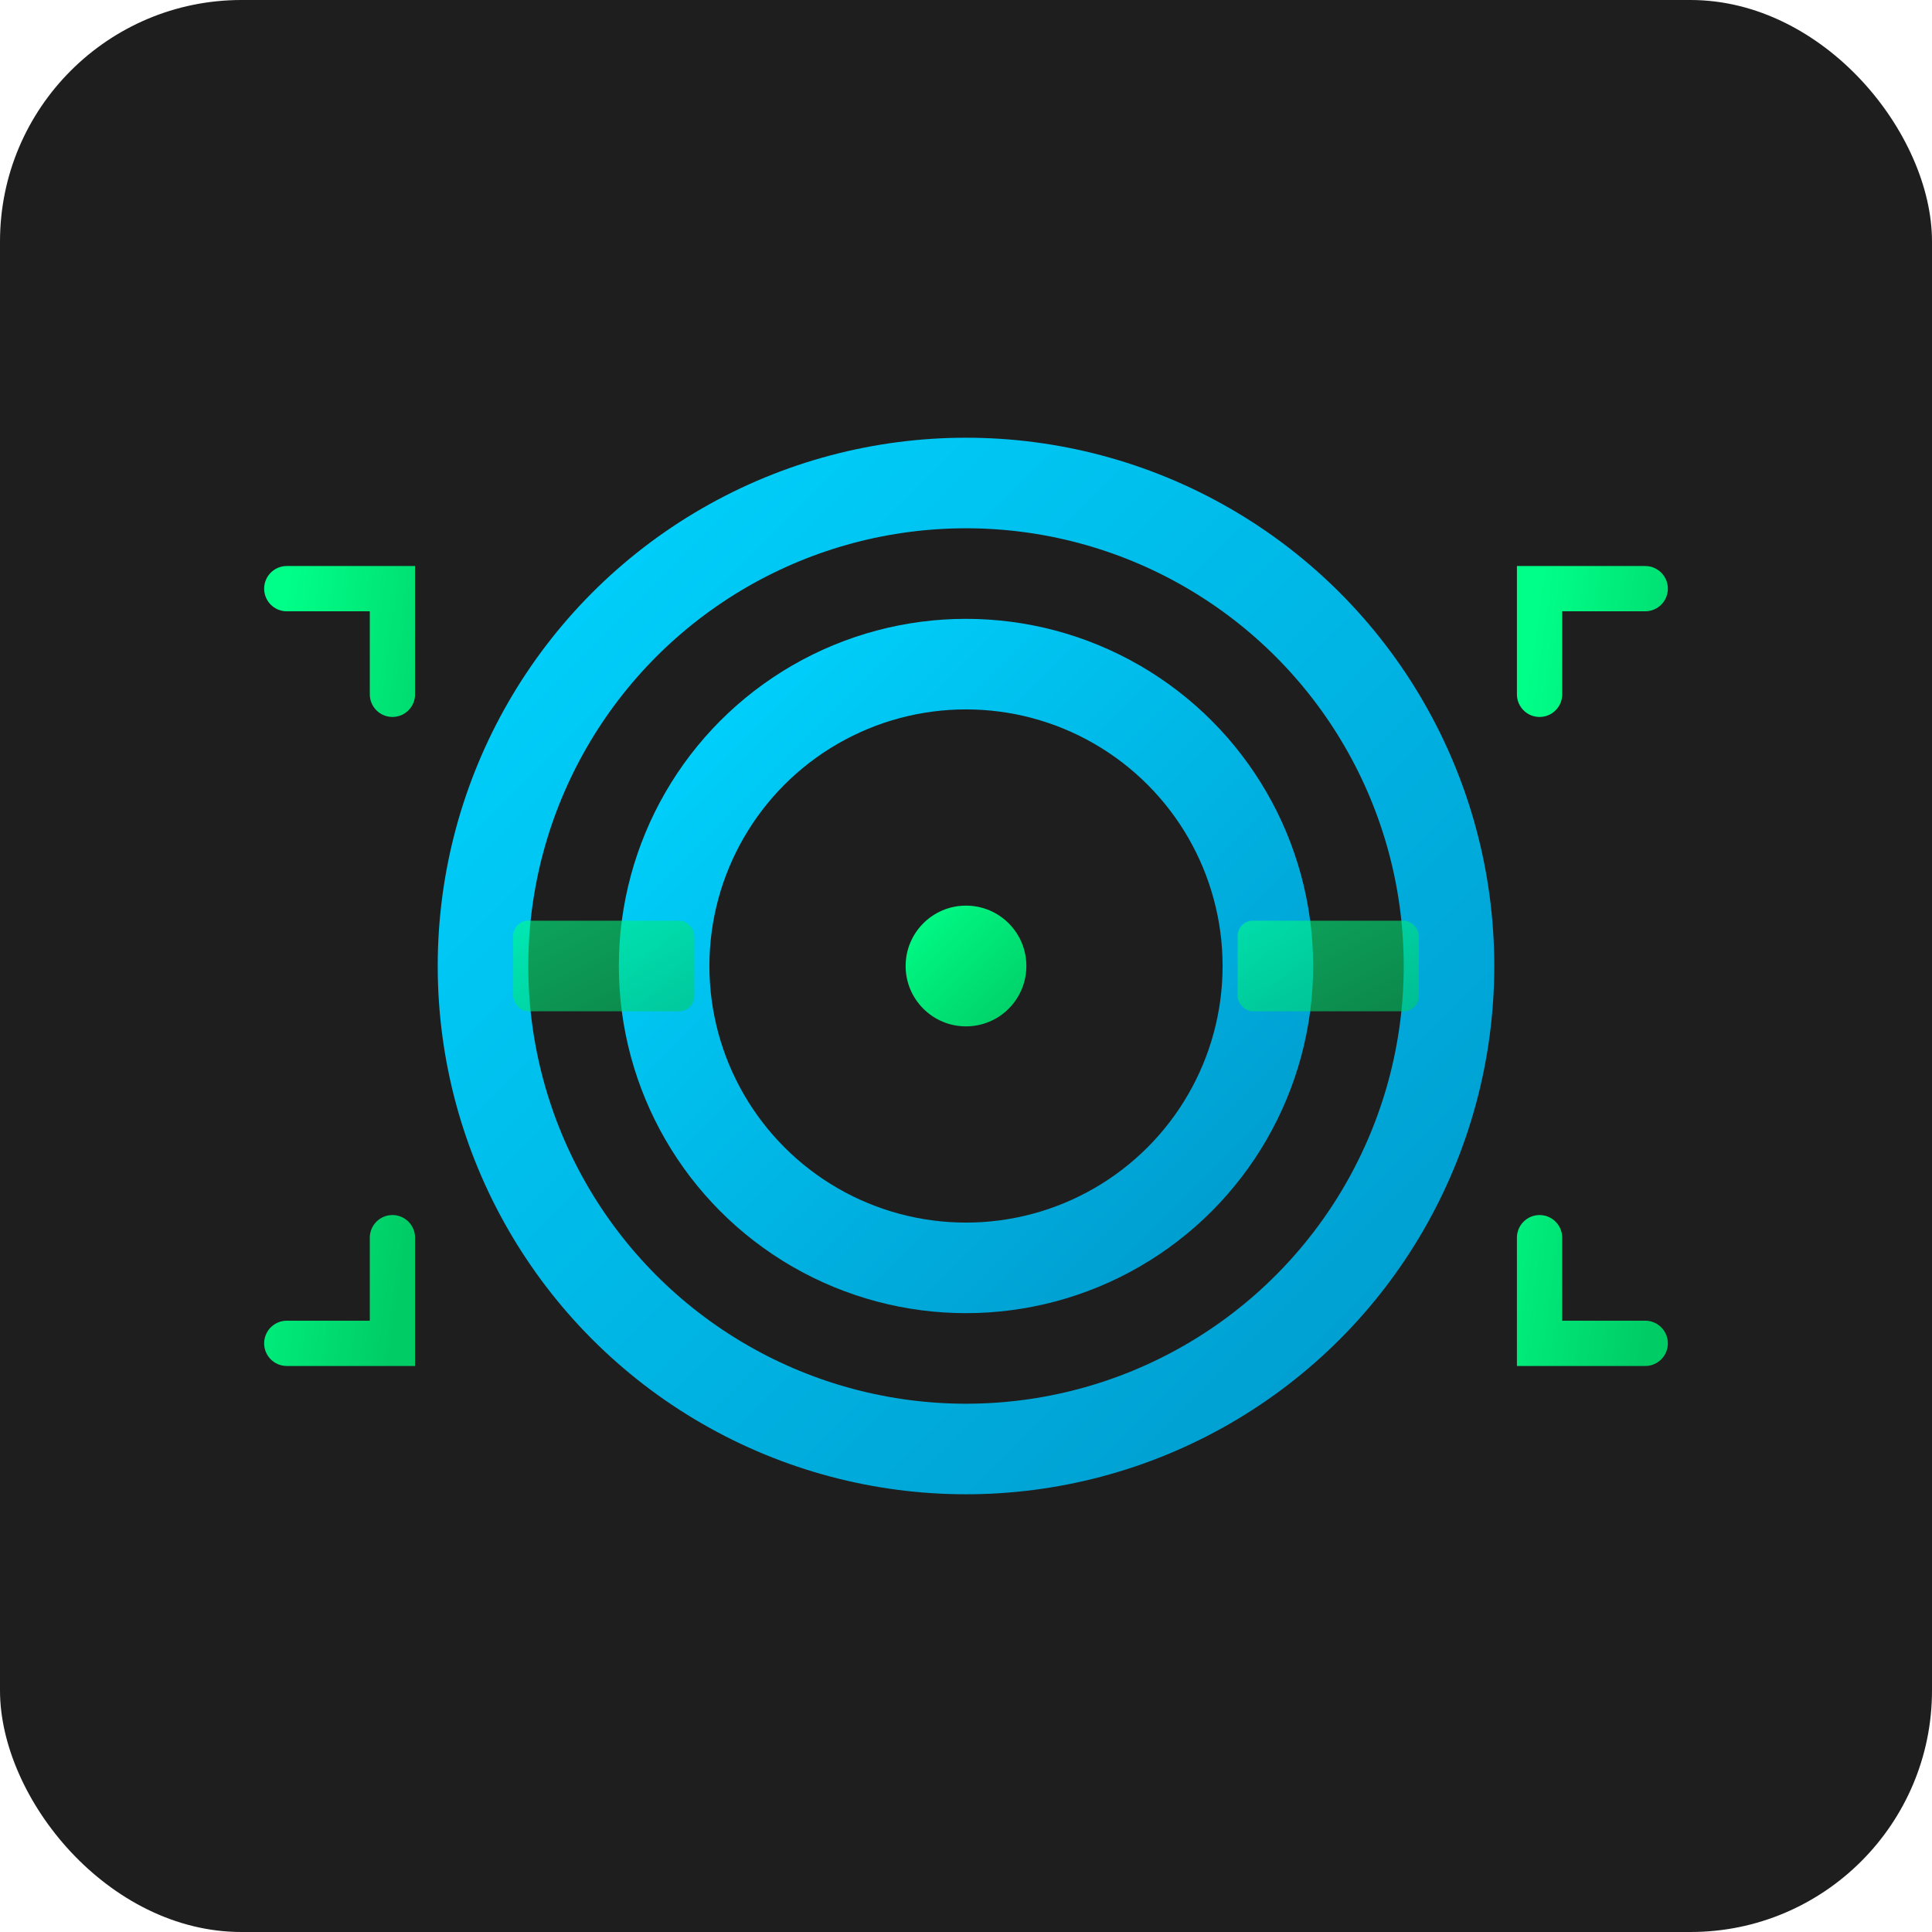 <svg viewBox="0 0 128 128" xmlns="http://www.w3.org/2000/svg">
  <!-- Background -->
  <rect x="0" y="0" width="128" height="128" fill="#1e1e1e" rx="16"/>
  
  <!-- Gradient Definitions -->
  <defs>
    <linearGradient id="mainGradient" x1="0%" y1="0%" x2="100%" y2="100%">
      <stop offset="0%" style="stop-color:#00d4ff;stop-opacity:1" />
      <stop offset="100%" style="stop-color:#0099cc;stop-opacity:1" />
    </linearGradient>
    
    <linearGradient id="accentGradient" x1="0%" y1="0%" x2="100%" y2="100%">
      <stop offset="0%" style="stop-color:#00ff88;stop-opacity:1" />
      <stop offset="100%" style="stop-color:#00cc66;stop-opacity:1" />
    </linearGradient>
  </defs>
  
  <!-- Main Design -->
  <g transform="translate(64, 64)">
    <!-- Outer Zero -->
    <circle cx="0" cy="0" r="32" fill="none" stroke="url(#mainGradient)" stroke-width="6"/>
    
    <!-- Inner Zero -->
    <circle cx="0" cy="0" r="20" fill="none" stroke="url(#mainGradient)" stroke-width="6"/>
    
    <!-- Buffer Brackets -->
    <!-- Left bracket -->
    <path d="M -45,-25 L -38,-25 L -38,-18 M -38,18 L -38,25 L -45,25" 
          stroke="url(#accentGradient)" stroke-width="3" fill="none" stroke-linecap="round"/>
    
    <!-- Right bracket -->
    <path d="M 45,-25 L 38,-25 L 38,-18 M 38,18 L 38,25 L 45,25" 
          stroke="url(#accentGradient)" stroke-width="3" fill="none" stroke-linecap="round"/>
    
    <!-- Center dot representing zero-copy -->
    <circle cx="0" cy="0" r="4" fill="url(#accentGradient)"/>
    
    <!-- Small memory blocks -->
    <rect x="-30" y="-3" width="12" height="6" fill="url(#accentGradient)" opacity="0.6" rx="1"/>
    <rect x="18" y="-3" width="12" height="6" fill="url(#accentGradient)" opacity="0.6" rx="1"/>
  </g>
</svg>